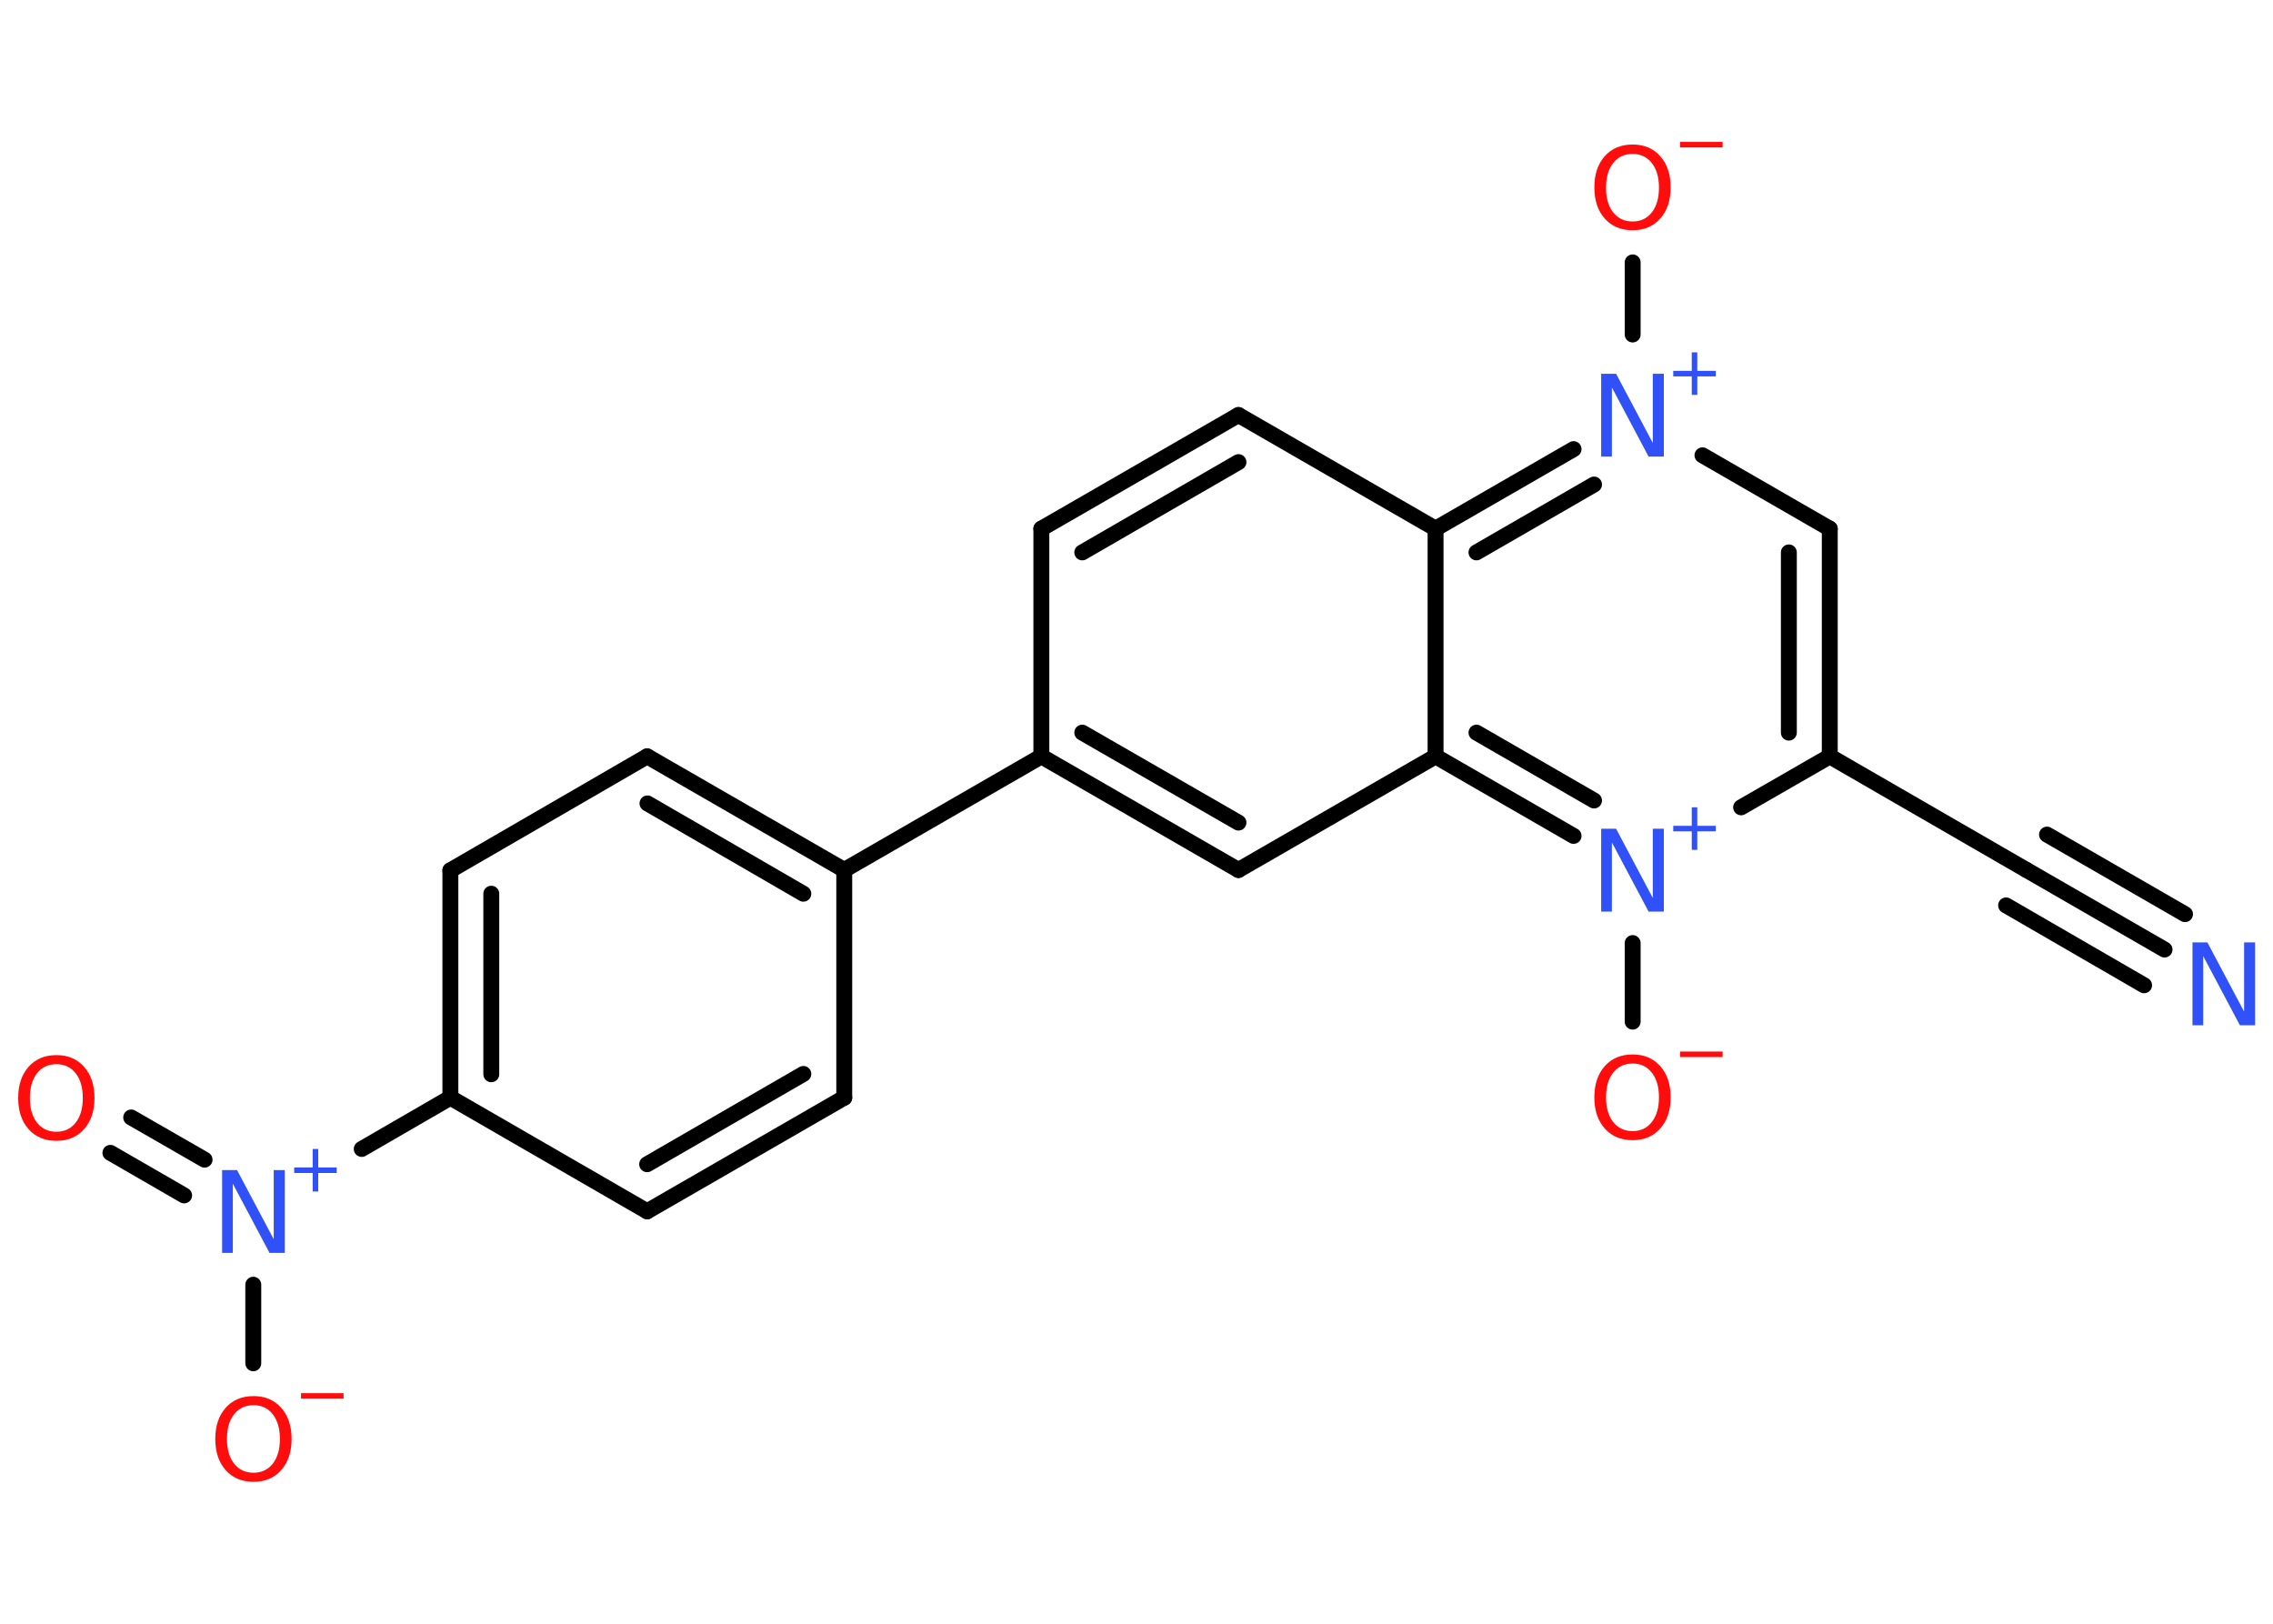 <?xml version='1.0' encoding='UTF-8'?>
<!DOCTYPE svg PUBLIC "-//W3C//DTD SVG 1.1//EN" "http://www.w3.org/Graphics/SVG/1.1/DTD/svg11.dtd">
<svg version='1.2' xmlns='http://www.w3.org/2000/svg' xmlns:xlink='http://www.w3.org/1999/xlink' width='70.0mm' height='50.0mm' viewBox='0 0 70.0 50.0'>
  <desc>Generated by the Chemistry Development Kit (http://github.com/cdk)</desc>
  <g stroke-linecap='round' stroke-linejoin='round' stroke='#000000' stroke-width='.49' fill='#FF0D0D'>
    <rect x='.0' y='.0' width='70.0' height='50.0' fill='#FFFFFF' stroke='none'/>
    <g id='mol1' class='mol'>
      <g id='mol1bnd1' class='bond'>
        <line x1='66.66' y1='29.24' x2='62.41' y2='26.79'/>
        <line x1='66.03' y1='30.34' x2='61.78' y2='27.88'/>
        <line x1='67.29' y1='28.15' x2='63.04' y2='25.7'/>
      </g>
      <line id='mol1bnd2' class='bond' x1='62.41' y1='26.79' x2='56.35' y2='23.29'/>
      <g id='mol1bnd3' class='bond'>
        <line x1='56.35' y1='23.29' x2='56.35' y2='16.28'/>
        <line x1='55.09' y1='22.56' x2='55.09' y2='17.01'/>
      </g>
      <line id='mol1bnd4' class='bond' x1='56.35' y1='16.28' x2='52.43' y2='14.02'/>
      <line id='mol1bnd5' class='bond' x1='50.28' y1='10.3' x2='50.28' y2='8.08'/>
      <g id='mol1bnd6' class='bond'>
        <line x1='48.46' y1='13.83' x2='44.21' y2='16.28'/>
        <line x1='49.09' y1='14.92' x2='45.47' y2='17.01'/>
      </g>
      <line id='mol1bnd7' class='bond' x1='44.21' y1='16.28' x2='38.14' y2='12.78'/>
      <g id='mol1bnd8' class='bond'>
        <line x1='38.14' y1='12.78' x2='32.07' y2='16.28'/>
        <line x1='38.14' y1='14.23' x2='33.33' y2='17.01'/>
      </g>
      <line id='mol1bnd9' class='bond' x1='32.07' y1='16.28' x2='32.07' y2='23.29'/>
      <line id='mol1bnd10' class='bond' x1='32.07' y1='23.29' x2='26.0' y2='26.79'/>
      <g id='mol1bnd11' class='bond'>
        <line x1='26.0' y1='26.79' x2='19.93' y2='23.29'/>
        <line x1='24.74' y1='27.52' x2='19.94' y2='24.74'/>
      </g>
      <line id='mol1bnd12' class='bond' x1='19.93' y1='23.29' x2='13.87' y2='26.8'/>
      <g id='mol1bnd13' class='bond'>
        <line x1='13.87' y1='26.8' x2='13.87' y2='33.8'/>
        <line x1='15.13' y1='27.52' x2='15.13' y2='33.08'/>
      </g>
      <line id='mol1bnd14' class='bond' x1='13.87' y1='33.8' x2='11.14' y2='35.38'/>
      <g id='mol1bnd15' class='bond'>
        <line x1='5.67' y1='36.81' x2='3.4' y2='35.5'/>
        <line x1='6.3' y1='35.71' x2='4.04' y2='34.41'/>
      </g>
      <line id='mol1bnd16' class='bond' x1='7.8' y1='39.56' x2='7.8' y2='41.98'/>
      <line id='mol1bnd17' class='bond' x1='13.87' y1='33.8' x2='19.93' y2='37.3'/>
      <g id='mol1bnd18' class='bond'>
        <line x1='19.93' y1='37.3' x2='26.0' y2='33.8'/>
        <line x1='19.93' y1='35.85' x2='24.74' y2='33.07'/>
      </g>
      <line id='mol1bnd19' class='bond' x1='26.0' y1='26.79' x2='26.0' y2='33.8'/>
      <g id='mol1bnd20' class='bond'>
        <line x1='32.07' y1='23.29' x2='38.14' y2='26.79'/>
        <line x1='33.33' y1='22.56' x2='38.14' y2='25.33'/>
      </g>
      <line id='mol1bnd21' class='bond' x1='38.14' y1='26.79' x2='44.21' y2='23.29'/>
      <line id='mol1bnd22' class='bond' x1='44.21' y1='16.28' x2='44.21' y2='23.29'/>
      <g id='mol1bnd23' class='bond'>
        <line x1='44.21' y1='23.29' x2='48.46' y2='25.74'/>
        <line x1='45.47' y1='22.56' x2='49.09' y2='24.65'/>
      </g>
      <line id='mol1bnd24' class='bond' x1='56.35' y1='23.29' x2='53.62' y2='24.86'/>
      <line id='mol1bnd25' class='bond' x1='50.28' y1='29.04' x2='50.28' y2='31.46'/>
      <path id='mol1atm1' class='atom' d='M67.52 29.02h.46l1.13 2.13v-2.13h.34v2.55h-.47l-1.13 -2.13v2.13h-.33v-2.55z' stroke='none' fill='#3050F8'/>
      <g id='mol1atm5' class='atom'>
        <path d='M49.31 11.51h.46l1.13 2.13v-2.13h.34v2.55h-.47l-1.13 -2.13v2.13h-.33v-2.55z' stroke='none' fill='#3050F8'/>
        <path d='M52.27 10.85v.57h.57v.17h-.57v.57h-.17v-.57h-.57v-.17h.57v-.57h.17z' stroke='none' fill='#3050F8'/>
      </g>
      <g id='mol1atm6' class='atom'>
        <path d='M50.28 4.74q-.38 .0 -.6 .28q-.22 .28 -.22 .76q.0 .48 .22 .76q.22 .28 .6 .28q.37 .0 .59 -.28q.22 -.28 .22 -.76q.0 -.48 -.22 -.76q-.22 -.28 -.59 -.28zM50.28 4.45q.53 .0 .85 .36q.32 .36 .32 .96q.0 .6 -.32 .96q-.32 .36 -.85 .36q-.54 .0 -.86 -.36q-.32 -.36 -.32 -.96q.0 -.6 .32 -.96q.32 -.36 .86 -.36z' stroke='none'/>
        <path d='M51.74 4.37h1.31v.17h-1.31v-.17z' stroke='none'/>
      </g>
      <g id='mol1atm15' class='atom'>
        <path d='M6.84 36.03h.46l1.13 2.13v-2.13h.34v2.55h-.47l-1.13 -2.13v2.13h-.33v-2.55z' stroke='none' fill='#3050F8'/>
        <path d='M9.8 35.38v.57h.57v.17h-.57v.57h-.17v-.57h-.57v-.17h.57v-.57h.17z' stroke='none' fill='#3050F8'/>
      </g>
      <path id='mol1atm16' class='atom' d='M1.74 32.77q-.38 .0 -.6 .28q-.22 .28 -.22 .76q.0 .48 .22 .76q.22 .28 .6 .28q.37 .0 .59 -.28q.22 -.28 .22 -.76q.0 -.48 -.22 -.76q-.22 -.28 -.59 -.28zM1.74 32.49q.53 .0 .85 .36q.32 .36 .32 .96q.0 .6 -.32 .96q-.32 .36 -.85 .36q-.54 .0 -.86 -.36q-.32 -.36 -.32 -.96q.0 -.6 .32 -.96q.32 -.36 .86 -.36z' stroke='none'/>
      <g id='mol1atm17' class='atom'>
        <path d='M7.81 43.27q-.38 .0 -.6 .28q-.22 .28 -.22 .76q.0 .48 .22 .76q.22 .28 .6 .28q.37 .0 .59 -.28q.22 -.28 .22 -.76q.0 -.48 -.22 -.76q-.22 -.28 -.59 -.28zM7.81 42.99q.53 .0 .85 .36q.32 .36 .32 .96q.0 .6 -.32 .96q-.32 .36 -.85 .36q-.54 .0 -.86 -.36q-.32 -.36 -.32 -.96q.0 -.6 .32 -.96q.32 -.36 .86 -.36z' stroke='none'/>
        <path d='M9.27 42.9h1.31v.17h-1.31v-.17z' stroke='none'/>
      </g>
      <g id='mol1atm22' class='atom'>
        <path d='M49.31 25.52h.46l1.13 2.13v-2.13h.34v2.55h-.47l-1.13 -2.13v2.13h-.33v-2.55z' stroke='none' fill='#3050F8'/>
        <path d='M52.27 24.86v.57h.57v.17h-.57v.57h-.17v-.57h-.57v-.17h.57v-.57h.17z' stroke='none' fill='#3050F8'/>
      </g>
      <g id='mol1atm23' class='atom'>
        <path d='M50.28 32.75q-.38 .0 -.6 .28q-.22 .28 -.22 .76q.0 .48 .22 .76q.22 .28 .6 .28q.37 .0 .59 -.28q.22 -.28 .22 -.76q.0 -.48 -.22 -.76q-.22 -.28 -.59 -.28zM50.28 32.47q.53 .0 .85 .36q.32 .36 .32 .96q.0 .6 -.32 .96q-.32 .36 -.85 .36q-.54 .0 -.86 -.36q-.32 -.36 -.32 -.96q.0 -.6 .32 -.96q.32 -.36 .86 -.36z' stroke='none'/>
        <path d='M51.74 32.38h1.31v.17h-1.31v-.17z' stroke='none'/>
      </g>
    </g>
  </g>
</svg>
